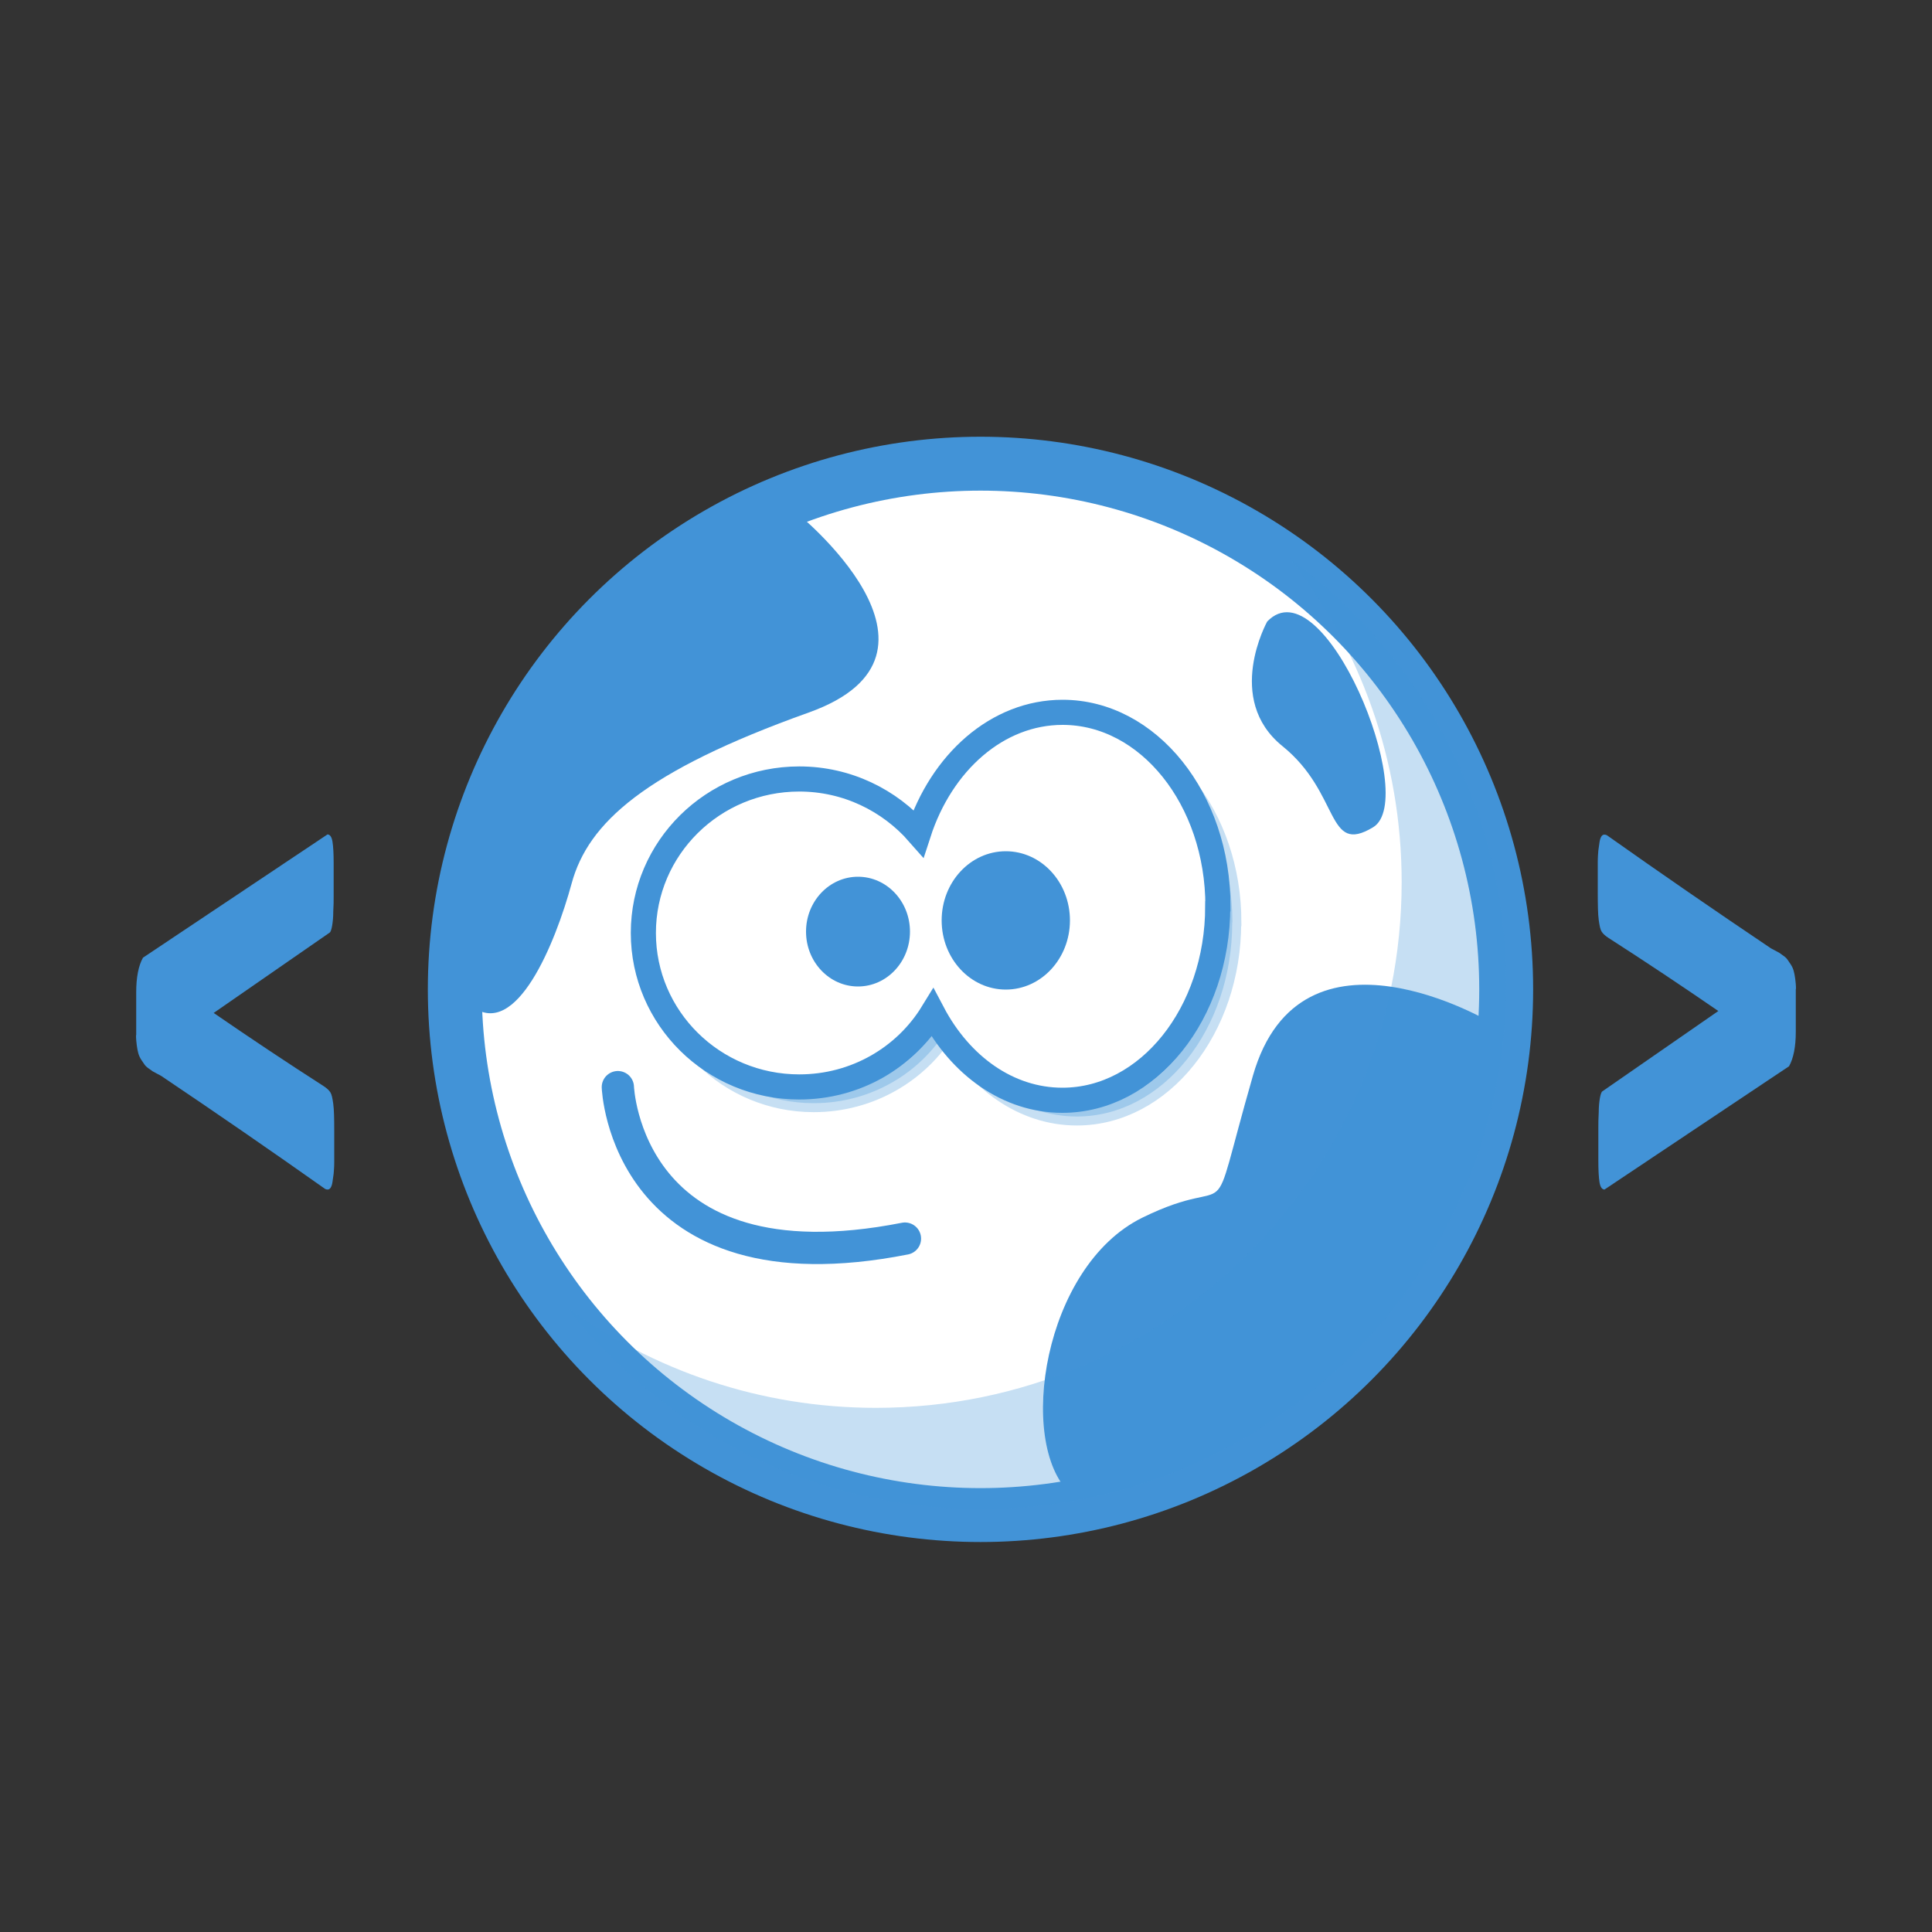 <?xml version="1.0" encoding="UTF-8"?><svg id="Layer_3" xmlns="http://www.w3.org/2000/svg" viewBox="0 0 100 100"><rect x="0" y="0" width="100" height="100" fill="#333333" stroke="none"/><defs><style>.cls-1{stroke-width:1.3px;}.cls-1,.cls-2,.cls-3,.cls-4{stroke:#4293d7;}.cls-1,.cls-3,.cls-4{stroke-miterlimit:10;}.cls-1,.cls-4{fill:#fff;}.cls-2{stroke-linecap:round;stroke-linejoin:round;stroke-width:1.67px;}.cls-2,.cls-5{fill:none;}.cls-6,.cls-7,.cls-3{fill:#4293d7;}.cls-6,.cls-3{opacity:.3;}.cls-3{stroke-width:.93px;}.cls-4{stroke-width:2.79px;}</style></defs><rect class="cls-5" width="100" height="100"/><g><circle class="cls-4" cx="50.75" cy="51.21" r="27.21"/><path class="cls-3" d="m63.78,47.75c0,5.54-3.6,10.04-8.04,10.04-2.81,0-5.28-1.79-6.72-4.52-1.41,2.3-3.97,3.83-6.9,3.83-4.46,0-8.07-3.57-8.07-7.97s3.61-7.97,8.07-7.97c2.47,0,4.67,1.1,6.17,2.81,1.19-3.67,4.08-6.26,7.46-6.26,4.44,0,8.04,4.49,8.04,10.03Z"/><path class="cls-1" d="m63.03,46.91c0,5.54-3.6,10.04-8.04,10.04-2.81,0-5.28-1.79-6.72-4.52-1.41,2.3-3.97,3.83-6.9,3.83-4.46,0-8.07-3.57-8.07-7.97s3.61-7.97,8.07-7.97c2.47,0,4.67,1.1,6.17,2.81,1.19-3.67,4.08-6.26,7.46-6.26,4.44,0,8.04,4.49,8.04,10.03Z"/><ellipse class="cls-7" cx="52.06" cy="47.64" rx="3.32" ry="3.58"/><ellipse class="cls-7" cx="44.41" cy="48.22" rx="2.69" ry="2.84"/><path class="cls-2" d="m31.98,56.27s.39,10.69,14.86,7.84"/><path class="cls-7" d="m77.2,52.94s-9.87-5.91-12.35,2.74c-2.48,8.64-.61,4.83-5.73,7.35s-6.5,11.63-3.74,14.26c6.01-1.51,18.56-2.5,21.82-24.35Z"/><path class="cls-7" d="m41.17,26.49s9.2,7.35.69,10.39-11.42,5.72-12.27,8.84-2.88,8.1-5.16,6.37c-3.25-6.82,5.67-23.15,16.74-25.6Z"/><path class="cls-7" d="m65.59,32.17s-2.23,4.01.79,6.45,2.25,5.67,4.69,4.2-2.57-13.68-5.48-10.65Z"/><g><path class="cls-7" d="m7.05,53.58c0-.14,0-.35,0-.64s0-.49,0-.64c0-.1,0-.26,0-.47s0-.38,0-.47c0-.78.12-1.38.35-1.79l9.55-6.38c.13,0,.22.13.26.38.04.25.06.62.06,1.1,0,.08,0,.33,0,.77s0,.75,0,.96c0,.2,0,.46-.02.78,0,.32-.03.57-.06.74s-.07.29-.11.34l-6.02,4.17c1.89,1.3,3.78,2.56,5.68,3.78.17.11.29.22.36.33s.11.31.15.6.05.77.05,1.42v.95c0,.16,0,.38,0,.64s-.02.46-.03.6c-.02.14-.04.27-.06.42s-.06.25-.1.31c-.04.06-.09.09-.15.09-.05,0-.09-.01-.13-.03-2.8-1.98-5.63-3.93-8.47-5.84-.03-.02-.1-.06-.22-.12-.11-.06-.19-.1-.24-.13-.04-.03-.11-.08-.21-.15-.1-.07-.17-.14-.21-.2-.04-.06-.1-.14-.17-.25s-.12-.22-.15-.33-.06-.25-.08-.41c-.02-.16-.04-.34-.04-.53Z"/><path class="cls-7" d="m92.95,51.18c0,.14,0,.35,0,.64s0,.49,0,.64c0,.1,0,.26,0,.47s0,.38,0,.47c0,.78-.12,1.38-.35,1.79l-9.55,6.38c-.13,0-.22-.13-.26-.38-.04-.25-.06-.62-.06-1.1,0-.08,0-.33,0-.77s0-.75,0-.96c0-.2,0-.46.02-.78,0-.32.03-.57.06-.74s.07-.29.11-.34l6.02-4.17c-1.89-1.3-3.78-2.56-5.68-3.78-.17-.11-.29-.22-.36-.33s-.11-.31-.15-.6-.05-.77-.05-1.42v-.21c0-.33,0-.57,0-.73s0-.38,0-.64.02-.46.03-.6c.02-.14.04-.27.06-.42s.06-.25.1-.31c.04-.06.09-.09.15-.09.05,0,.09.01.13.03,2.8,1.98,5.63,3.93,8.47,5.84.03.02.1.06.22.12.11.06.19.1.24.13.04.03.11.08.21.15.1.07.17.14.21.2.04.06.1.14.17.25s.12.22.15.33.06.25.08.41c.02.16.04.34.04.53Z"/></g><path class="cls-6" d="m66.77,28.91c3.61,4.62,5.78,10.43,5.78,16.75,0,15.03-12.18,27.21-27.21,27.21-5.99,0-11.53-1.94-16.02-5.22,4.98,6.36,12.72,10.46,21.43,10.46,15.03,0,27.21-12.18,27.21-27.21,0-9.03-4.41-17.03-11.18-21.98Z"/></g></svg>
